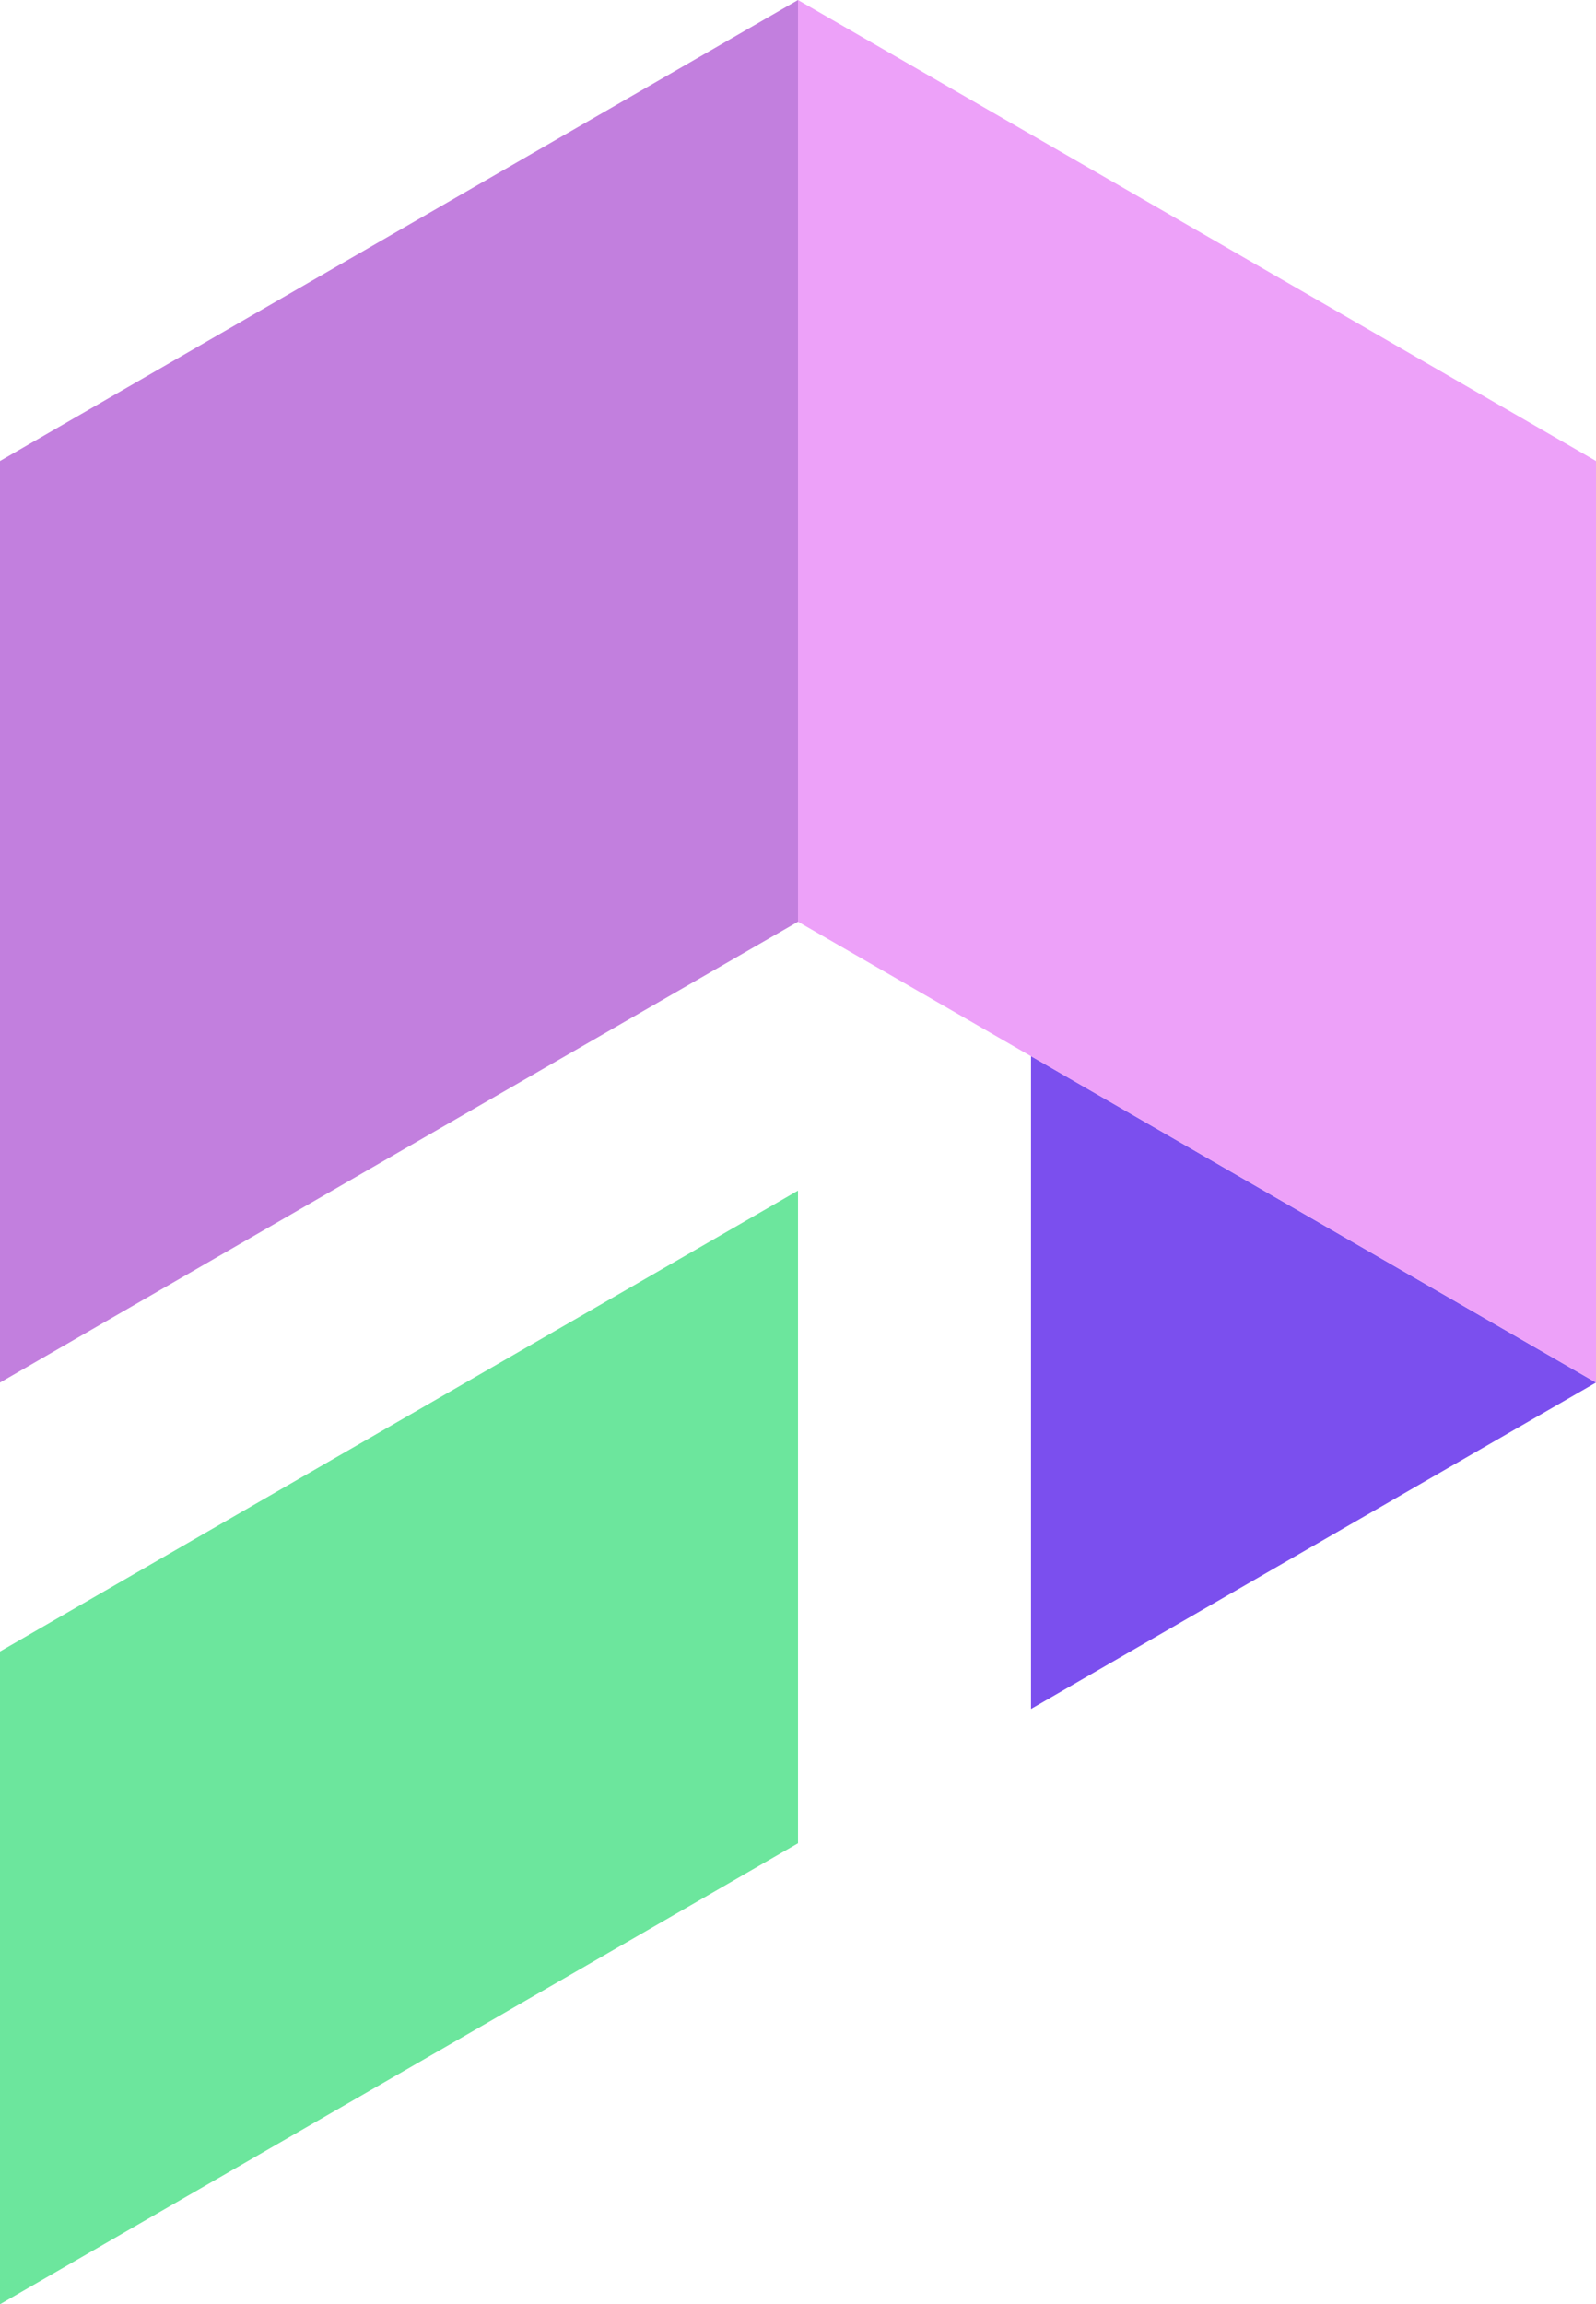 <?xml version="1.0" encoding="UTF-8"?>
<svg id="Layer_2" data-name="Layer 2" xmlns="http://www.w3.org/2000/svg" viewBox="0 0 144.8 209">
  <defs>
    <style>
      .cls-1 {
        fill: #eda1f9;
      }

      .cls-2 {
        fill: #c27fde;
      }

      .cls-3 {
        fill: #6ce69d;
      }

      .cls-4 {
        fill: #7b4fee;
      }
    </style>
  </defs>
  <g id="Layer_2-2" data-name="Layer 2">
    <g id="Layer_1-2" data-name="Layer 1-2">
      <g>
        <polygon class="cls-4" points="144.8 125.4 108.6 146.3 93.54 155 93.54 95.79 108.6 104.49 144.8 125.4"/>
        <polygon class="cls-2" points="72.4 0 72.4 83.6 36.2 104.49 0 125.4 0 41.81 36.2 20.9 72.4 0"/>
        <polygon class="cls-3" points="72.4 107.99 72.4 167.19 0 209 0 149.79 72.4 107.99"/>
        <polygon class="cls-1" points="144.8 41.81 144.8 125.4 108.6 104.49 93.54 95.8 93.54 95.79 93.52 95.79 86.77 91.89 72.4 83.6 72.4 0 108.6 20.9 144.8 41.81"/>
      </g>
    </g>
  </g>
</svg>